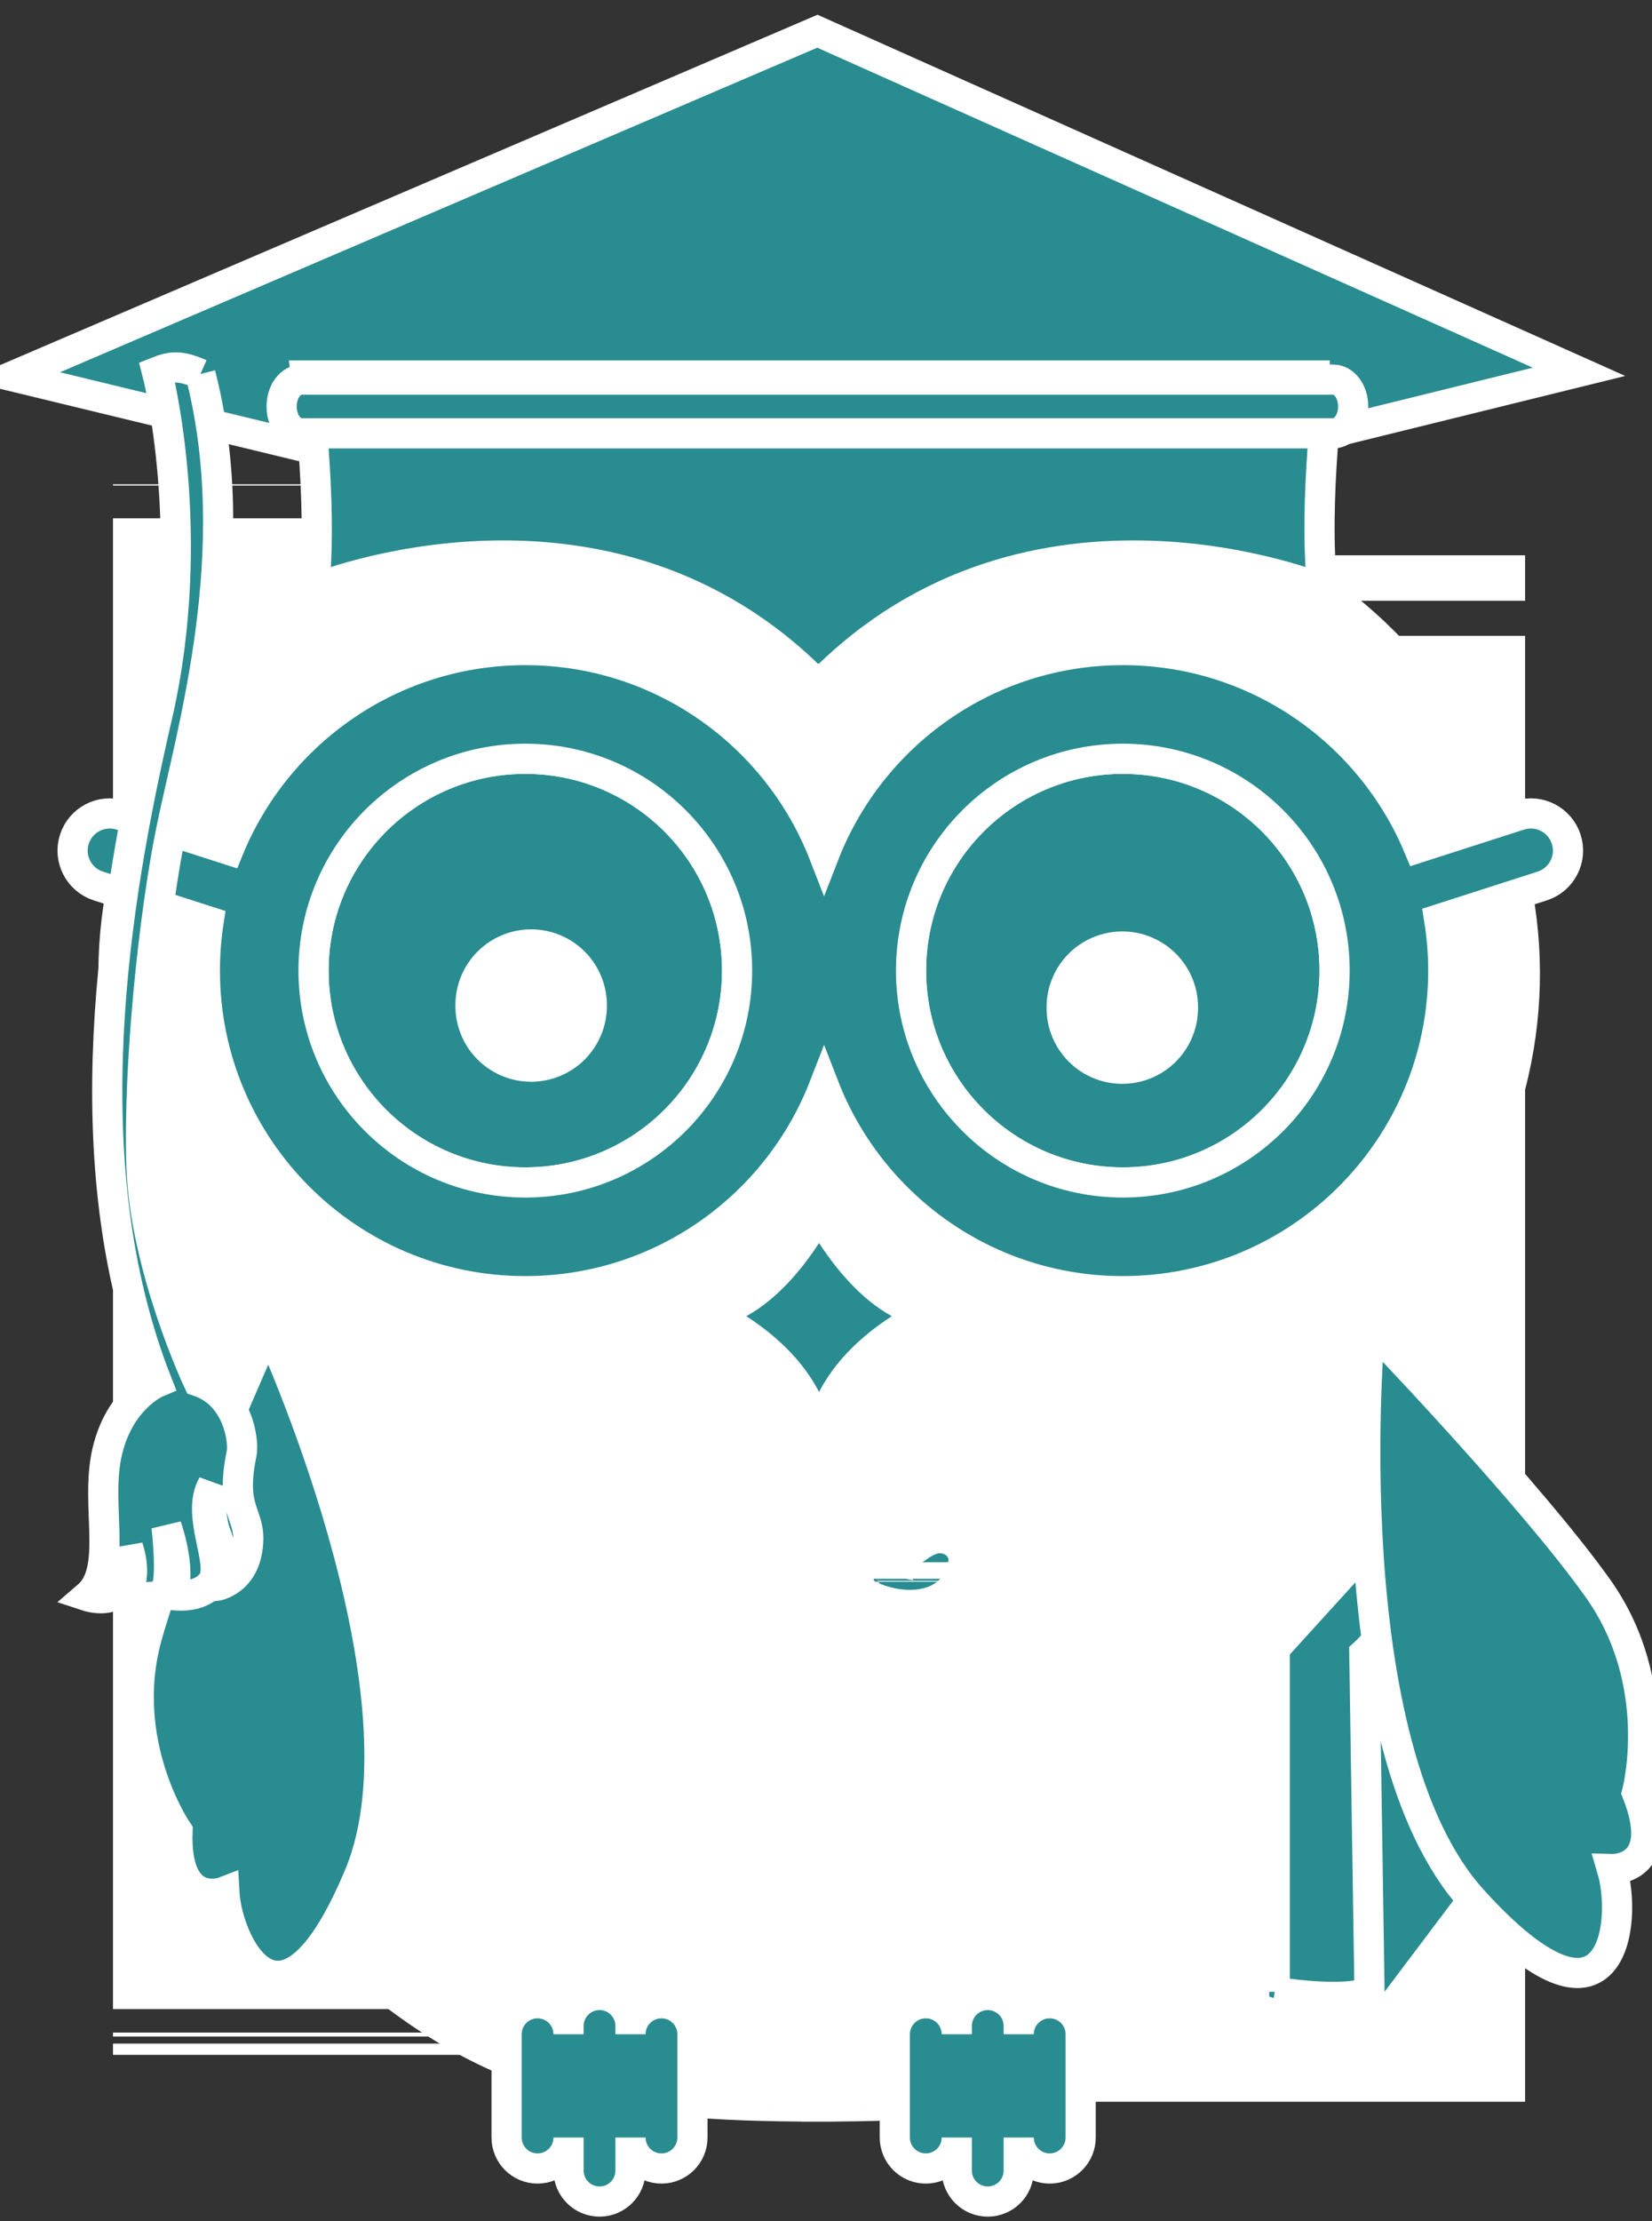 <?xml version="1.0" encoding="UTF-8" standalone="no"?>
<!-- Created with Inkscape (http://www.inkscape.org/) -->

<svg
   xmlns:dc="http://purl.org/dc/elements/1.1/"
   xmlns:cc="http://creativecommons.org/ns#"
   xmlns:rdf="http://www.w3.org/1999/02/22-rdf-syntax-ns#"
   xmlns:svg="http://www.w3.org/2000/svg"
   xmlns="http://www.w3.org/2000/svg"
   xmlns:sodipodi="http://sodipodi.sourceforge.net/DTD/sodipodi-0.dtd"
   xmlns:inkscape="http://www.inkscape.org/namespaces/inkscape"
   id="svg2"
   version="1.1"
   inkscape:version="0.48.4 r9939"
   width="500"
   height="672"
   xml:space="preserve"
   sodipodi:docname="logo.svg"><rect width="100%" height="100%" fill="#333333" stroke="none"/><defs
     id="defs6"><clipPath
       clipPathUnits="userSpaceOnUse"
       id="clipPath20"><path
         d="M 8000,0 0,0 0,8000 8000,8000 8000,0 M 3928.76,708.82 c 163.91,0 338.31,-34.101 494.58,-105.441 134.47,-61.391 333.95,-88.109 533.71,-88.109 255.81,0 512.07,43.812 632.96,114.761 139.5,81.867 287.99,109.938 420.96,109.938 159.32,0 296.36,-40.289 369.04,-76.629 172.21,-86.11 338.87,-123.442 582.69,-123.449 74.46,0 156.09,3.48 247.31,10.121 0,0 -60.01,314.988 -66.67,601.658 -6.66,286.67 100,788.33 20,1288.33 l -6346.664,0 0,0 c 0,0 16.156,-65.22 19.949,-180 l 0,0 c 2.652,-80.3 -0.742,-184.85 -19.949,-308.34 -46.664,-300 -118.528,-914.16 20.734,-1360.828 0,0 58.524,-3.07 146.563,-3.07 173.407,0 461.407,11.91 642.697,82.66 126.21,49.25 255.29,72.879 385.86,72.879 152.23,0 306.5,-32.09 460.81,-93.102 161.16,-63.711 410.01,-97.949 630.09,-97.949 171.39,0 325.33,20.762 406.91,64.531 112.63,60.43 260.67,92.039 418.42,92.039"
         id="path22"
         inkscape:connector-curvature="0" /></clipPath><radialGradient
       fx="0"
       fy="0"
       cx="0"
       cy="0"
       r="1"
       gradientUnits="userSpaceOnUse"
       gradientTransform="matrix(400,0,0,-400,400,400)"
       spreadMethod="pad"
       id="radialGradient24"><stop
         style="stop-opacity:1;stop-color:#edf9f9"
         offset="0"
         id="stop26" /><stop
         style="stop-opacity:1;stop-color:#c7eced"
         offset="1"
         id="stop28" /></radialGradient><clipPath
       clipPathUnits="userSpaceOnUse"
       id="clipPath104"><path
         d="m 816.676,2440 c 0,0 46.664,-188.34 0,-488.34 -46.664,-300 -118.528,-914.16 20.734,-1360.828 0,0 515.93,-27.082 789.26,79.59 273.34,106.668 560,93.117 846.67,-20.223 286.67,-113.328 850.66,-133.398 1037,-33.418 229.66,123.219 606.33,126.598 913,-13.402 306.67,-140 951.39,-99.699 1166.67,26.652 306.66,179.969 656.67,99.969 790,33.309 224.81,-112.399 440.09,-141.699 830,-113.328 0,0 -60.01,314.988 -66.67,601.658 -6.66,286.67 100,788.33 20,1288.33 l -6346.664,0"
         id="path106"
         inkscape:connector-curvature="0" /></clipPath><clipPath
       clipPathUnits="userSpaceOnUse"
       id="clipPath130"><path
         d="m 5287.91,6371.84 c -481.36,353.33 -1981.32,353.33 -2462.68,0 -509.9,-374.28 -708.56,-1147.68 -101.89,-1774.35 0,0 -491.62,-900.41 181.71,-1513.75 C 3259.78,2760.63 3560,2710.68 4050,2710.02 l 0,-0.03 c 0,0 3.32,0.01 5,0.02 1.68,-0.01 -5,-0.02 5,-0.02 l 0,0.03 c 480,0.66 796.8,50.19 1151.52,373.3 673.34,613.34 179.14,1514.17 179.14,1514.17 606.67,626.67 407.15,1400.07 -102.75,1774.35"
         id="path132"
         inkscape:connector-curvature="0" /></clipPath></defs><sodipodi:namedview
     pagecolor="#ffffff"
     bordercolor="#666666"
     borderopacity="1"
     objecttolerance="10"
     gridtolerance="10"
     guidetolerance="10"
     inkscape:pageopacity="0"
     inkscape:pageshadow="2"
     inkscape:window-width="1215"
     inkscape:window-height="1000"
     id="namedview4"
     showgrid="false"
     inkscape:zoom="0.6675088"
     inkscape:cx="349.35636"
     inkscape:cy="464.64999"
     inkscape:window-x="65"
     inkscape:window-y="24"
     inkscape:window-maximized="1"
     inkscape:current-layer="g10"
     width="524.41px"
     height="1259px" /><g
     id="g10"
     inkscape:groupmode="layer"
     inkscape:label="ink_ext_XXXXXX"
     transform="matrix(1.25,0,0,-1.25,0,672)"><path
       inkscape:connector-curvature="0"
       id="path124"
       style="fill:#298c90;fill-opacity:1;fill-rule:nonzero;stroke:#ffffff;stroke-opacity:1;stroke-width:7.305;stroke-miterlimit:4;stroke-dasharray:none"
       d="m 321.453,393.891 c -48.136,35.333 -198.132,35.333 -246.268,0 -50.99,-37.428 -70.856,-114.768 -10.189,-177.435 0,0 -49.162,-90.041 18.171,-151.375 35.473,-32.312 65.495,-37.306 114.495,-37.372 l 0,-0.003 c 0,0 0.332,10e-4 0.5,0.002 0.168,-0.001 -0.5,-0.002 0.5,-0.002 l 0,0.003 c 48,0.066 79.68,5.019 115.152,37.33 67.334,61.334 17.914,151.417 17.914,151.417 60.667,62.667 40.715,140.007 -10.275,177.435" /><g
       id="g126"
       transform="matrix(0.1,0,0,0.1,-207.338,-243.293)"
       style="fill:#298c90;fill-opacity:1;stroke:#ffffff;stroke-opacity:1;stroke-width:73045111839020346769408.0000000000;stroke-miterlimit:4;stroke-dasharray:none"><g
         clip-path="url(#clipPath130)"
         id="g128"
         style="fill:#298c90;fill-opacity:1;stroke:#ffffff;stroke-opacity:1;stroke-width:73045111839020346769408.0000000000;stroke-miterlimit:4;stroke-dasharray:none"><path
           inkscape:connector-curvature="0"
           id="path134"
           style="fill:#298c90;fill-opacity:1;fill-rule:nonzero;stroke:#ffffff;stroke-opacity:1;stroke-width:73045111839020346769408.0000000000;stroke-miterlimit:4;stroke-dasharray:none"
           d="m 5065.38,3061.51 c 10,-29.89 19.85,-59.83 29.76,-89.75 l 0.2,-0.6 c -9.99,30.12 -19.97,60.24 -29.96,90.35" /><path
           inkscape:connector-curvature="0"
           id="path136"
           style="fill:#298c90;fill-opacity:1;fill-rule:nonzero;stroke:#ffffff;stroke-opacity:1;stroke-width:73045111839020346769408.0000000000;stroke-miterlimit:4;stroke-dasharray:none"
           d="m 5114.84,2912.33 c -6.49,19.84 -13.14,39.62 -19.7,59.43 -32.23,96.89 -65.23,192.72 -106.19,286.55 -35.6,81.5 -73.04,162.21 -114.69,240.81 -60.01,113.23 -130.17,223.37 -209.47,323.88 -68.5,86.81 -156.11,171.64 -254.48,222.51 -117.41,60.71 -168.01,78.81 -299.18,102.07 -69.93,12.4 -145.96,5.93 -214.85,-9.29 -158.51,-35.01 -308.32,-121.47 -420.17,-238.84 -98.41,-103.28 -179.86,-212.71 -246.83,-338.09 -69.36,-129.86 -117.23,-260.46 -160.53,-400.11 -22.56,-72.78 -31.1,-154.26 -45.13,-229.8 -13.24,-71.33 -3.77,-137.38 11.71,-206.66 42.44,-190.02 230.89,-274.74 405.68,-204.05 30.34,12.27 54.36,24.53 79.13,39.3 2.42,-2.77 5.02,-5.4 7.51,-8.12 0.46,-0.96 0.83,-1.94 1.3,-2.9 82.63,-169.44 264.38,-252.6 446.92,-224.94 85.78,13 166.26,54.27 234.1,112.49 122.85,-121.13 311.62,-177.79 478.6,-146.49 140.3,26.31 266.66,109.61 345.73,228.43 68.21,102.52 120.89,270.63 80.54,393.82" /><path
           inkscape:connector-curvature="0"
           id="path138"
           style="fill:#298c90;fill-opacity:1;fill-rule:nonzero;stroke:#ffffff;stroke-opacity:1;stroke-width:73045111839020346769408.0000000000;stroke-miterlimit:4;stroke-dasharray:none"
           d="m 5095.34,2971.16 c 5.03,-15.18 10.07,-30.36 15.1,-45.54 -5.03,15.21 -10.06,30.39 -15.1,45.54" /><path
           inkscape:connector-curvature="0"
           id="path140"
           style="fill:#298c90;fill-opacity:1;fill-rule:nonzero;stroke:#ffffff;stroke-opacity:1;stroke-width:73045111839020346769408.0000000000;stroke-miterlimit:4;stroke-dasharray:none"
           d="m 3744.11,3781.49 c -20.97,-4.34 -39.82,-14.09 -60.44,-19.23 -25.29,-6.32 -52.86,-0.76 -76.8,7.68 -23.86,8.42 -36.44,-23.01 -18.57,-37.49 50.24,-40.74 133.11,-59.32 182.89,-6.47 20.49,21.73 6.27,62.43 -27.08,55.51" /><path
           inkscape:connector-curvature="0"
           id="path142"
           style="fill:#298c90;fill-opacity:1;fill-rule:nonzero;stroke:#ffffff;stroke-opacity:1;stroke-width:73045111839020346769408.0000000000;stroke-miterlimit:4;stroke-dasharray:none"
           d="m 4012.11,3948.05 c -33.65,2.45 -63.18,-18.62 -96.21,-24.32 -37.29,-6.44 -77.58,-3.77 -114.64,3.02 -17.14,3.14 -23.9,-22.04 -10.58,-30.72 40.03,-26.11 80.82,-40.81 128.99,-40.98 44.05,-0.17 98.51,12.31 116.92,55.79 7.14,16.86 -7.31,35.97 -24.48,37.21" /><path
           inkscape:connector-curvature="0"
           id="path144"
           style="fill:#298c90;fill-opacity:1;fill-rule:nonzero;stroke:#ffffff;stroke-opacity:1;stroke-width:73045111839020346769408.0000000000;stroke-miterlimit:4;stroke-dasharray:none"
           d="m 4263.9,3782.65 c -73.89,-9.88 -137.03,-25.42 -212.29,-11.22 -22.06,4.16 -30.32,-28.13 -13.53,-39.31 72.36,-48.16 185.81,-81.34 253.89,-7.03 21.92,23.92 6.27,62.15 -28.07,57.56" /><path
           inkscape:connector-curvature="0"
           id="path146"
           style="fill:#298c90;fill-opacity:1;fill-rule:nonzero;stroke:#ffffff;stroke-opacity:1;stroke-width:73045111839020346769408.0000000000;stroke-miterlimit:4;stroke-dasharray:none"
           d="m 4517.51,3595.5 c -21.82,-16.08 -38.79,-33.47 -65.67,-41.07 -26.63,-7.52 -53.05,-10.07 -80.52,-6.9 -16.72,1.93 -27.05,-23.95 -11.08,-32.16 64.43,-33.1 167.84,-39.04 208.04,35.77 18.45,34.34 -19.09,67.69 -50.77,44.36" /><path
           inkscape:connector-curvature="0"
           id="path148"
           style="fill:#298c90;fill-opacity:1;fill-rule:nonzero;stroke:#ffffff;stroke-opacity:1;stroke-width:73045111839020346769408.0000000000;stroke-miterlimit:4;stroke-dasharray:none"
           d="m 4014.04,3551.87 c -75.36,-15.07 -142.06,-30.31 -217.05,-1.56 -23.28,8.93 -38.62,-24.48 -18.91,-38.19 71.34,-49.62 178.56,-69.57 256.14,-21.26 29.54,18.4 17.98,68.65 -20.18,61.01" /><path
           inkscape:connector-curvature="0"
           id="path150"
           style="fill:#298c90;fill-opacity:1;fill-rule:nonzero;stroke:#ffffff;stroke-opacity:1;stroke-width:73045111839020346769408.0000000000;stroke-miterlimit:4;stroke-dasharray:none"
           d="m 3524.47,3459.57 c -27.65,-1.97 -51.22,-18.58 -78.78,-23.13 -33.59,-5.55 -64.59,5.37 -93.55,21.76 -20.61,11.67 -46.61,-13.83 -28.55,-32.67 32.07,-33.46 68.59,-52.29 114.57,-58.58 40.11,-5.48 95.82,10.26 116.87,46.36 13.96,23.96 -4.54,48.13 -30.56,46.26" /><path
           inkscape:connector-curvature="0"
           id="path152"
           style="fill:#298c90;fill-opacity:1;fill-rule:nonzero;stroke:#ffffff;stroke-opacity:1;stroke-width:73045111839020346769408.0000000000;stroke-miterlimit:4;stroke-dasharray:none"
           d="m 3362.17,3108.83 c -35.71,-0.08 -73.41,3.77 -106.07,18.89 -20.84,9.66 -31.54,-20.8 -16.51,-33.33 34.22,-28.5 74.08,-41.74 118.24,-43.22 37.45,-1.25 41.36,57.74 4.34,57.66" /><path
           inkscape:connector-curvature="0"
           id="path154"
           style="fill:#298c90;fill-opacity:1;fill-rule:nonzero;stroke:#ffffff;stroke-opacity:1;stroke-width:73045111839020346769408.0000000000;stroke-miterlimit:4;stroke-dasharray:none"
           d="m 3913.75,3083.42 c -35.2,-8.96 -67.75,-23.7 -103.85,-30.12 -38.28,-6.81 -79.76,-5.64 -118.35,-2.66 -24.12,1.88 -29.76,-31.64 -8.29,-40.21 80.16,-32.04 188.39,-48.61 259.23,14.07 24.18,21.41 4.77,67.43 -28.74,58.92" /><path
           inkscape:connector-curvature="0"
           id="path156"
           style="fill:#298c90;fill-opacity:1;fill-rule:nonzero;stroke:#ffffff;stroke-opacity:1;stroke-width:73045111839020346769408.0000000000;stroke-miterlimit:4;stroke-dasharray:none"
           d="m 3819.21,3282.12 c -22.64,-8.05 -41.64,-21.91 -66.47,-22.99 -26.98,-1.16 -52.23,9.22 -75.15,22.25 -12.8,7.27 -29.37,-8.83 -17.84,-20.42 49.63,-49.92 129.25,-75.57 186.53,-19.42 20.77,20.35 -1.38,49.71 -27.07,40.58" /><path
           inkscape:connector-curvature="0"
           id="path158"
           style="fill:#298c90;fill-opacity:1;fill-rule:nonzero;stroke:#ffffff;stroke-opacity:1;stroke-width:73045111839020346769408.0000000000;stroke-miterlimit:4;stroke-dasharray:none"
           d="m 4147.5,2895.62 c -24.94,-11.44 -48.65,-26.9 -75.28,-34.04 -32.1,-8.59 -68.27,-9.11 -101.28,-9.11 -11.56,-0.01 -19.58,-16.09 -7.87,-22.87 67.05,-38.84 175.38,-55.7 220.66,24.58 13.68,24.26 -9.35,53.79 -36.23,41.44" /><path
           inkscape:connector-curvature="0"
           id="path160"
           style="fill:#298c90;fill-opacity:1;fill-rule:nonzero;stroke:#ffffff;stroke-opacity:1;stroke-width:73045111839020346769408.0000000000;stroke-miterlimit:4;stroke-dasharray:none"
           d="m 4276.64,3307.38 c -17.25,-8.5 -33,-18.46 -51.8,-23.28 -23.92,-6.11 -51.7,3 -72.7,14.1 -20.55,10.86 -47.01,-13.59 -28.55,-32.67 49.56,-51.23 148.05,-75.74 191.76,-2.43 15.13,25.36 -10.51,58.19 -38.71,44.28" /><path
           inkscape:connector-curvature="0"
           id="path162"
           style="fill:#298c90;fill-opacity:1;fill-rule:nonzero;stroke:#ffffff;stroke-opacity:1;stroke-width:73045111839020346769408.0000000000;stroke-miterlimit:4;stroke-dasharray:none"
           d="m 4858.18,3034.23 c -24.72,-13.99 -46.78,-31.89 -73.33,-42.33 -30.39,-11.95 -61.77,-12.79 -93.91,-9.43 -14.89,1.55 -17.45,-18.86 -5.01,-24.29 69.32,-30.26 160.69,-34.57 206.5,36.87 13.81,21.52 -10.04,52.86 -34.25,39.18" /><path
           inkscape:connector-curvature="0"
           id="path164"
           style="fill:#298c90;fill-opacity:1;fill-rule:nonzero;stroke:#ffffff;stroke-opacity:1;stroke-width:73045111839020346769408.0000000000;stroke-miterlimit:4;stroke-dasharray:none"
           d="m 4658.82,3241.55 c -30.52,-5.8 -55.39,-25.39 -85.77,-32.27 -34.64,-7.85 -70.47,-2.58 -105.56,-4.43 -15.64,-0.82 -19.01,-20.76 -8.65,-29.89 58.11,-51.2 193.66,-54.5 229.49,26.27 8.27,18.67 -7.7,44.48 -29.51,40.32" /><path
           inkscape:connector-curvature="0"
           id="path166"
           style="fill:#298c90;fill-opacity:1;fill-rule:nonzero;stroke:#ffffff;stroke-opacity:1;stroke-width:73045111839020346769408.0000000000;stroke-miterlimit:4;stroke-dasharray:none"
           d="m 4794.69,3478.42 c -21.15,-1.82 -41.01,-9.09 -61.91,-12.73 -21.61,-3.76 -44.94,-2.47 -66.87,-3.8 -24.87,-1.51 -20.68,-34.78 -3.16,-42.94 46.55,-21.67 116.86,-30.68 156.37,9.37 20.93,21.19 4.19,52.56 -24.43,50.1" /><path
           inkscape:connector-curvature="0"
           id="path168"
           style="fill:#298c90;fill-opacity:1;fill-rule:nonzero;stroke:#ffffff;stroke-opacity:1;stroke-width:73045111839020346769408.0000000000;stroke-miterlimit:4;stroke-dasharray:none"
           d="m 4582.14,3868.44 c -37.23,1.17 -72.73,-9.13 -110.44,-5.84 -26.33,2.29 -32.65,-34.84 -9.07,-44.03 43.87,-17.09 95.43,-29.18 136.24,0.04 20.25,14.5 6.62,49.1 -16.73,49.83" /><path
           inkscape:connector-curvature="0"
           id="path170"
           style="fill:#298c90;fill-opacity:1;fill-rule:nonzero;stroke:#ffffff;stroke-opacity:1;stroke-width:73045111839020346769408.0000000000;stroke-miterlimit:4;stroke-dasharray:none"
           d="m 4341.27,4047.91 c -22.92,-8.34 -40.17,-28.36 -62.9,-38.33 -25.35,-11.12 -50.34,-11.66 -77.49,-7.89 -11.17,1.55 -17.99,-16.13 -7.38,-21.45 57.44,-28.73 161.15,-35.64 176.37,48.27 2.98,16.46 -16.07,23.96 -28.6,19.4" /></g></g><path
       inkscape:connector-curvature="0"
       id="path172"
       style="fill:#298c90;fill-opacity:1;fill-rule:nonzero;stroke:#ffffff;stroke-opacity:1;stroke-width:7.305;stroke-miterlimit:4;stroke-dasharray:none"
       d="m 198.319,243.927 c 0,0 -10.776,-21.553 -26.402,-24.247 0,0 26.402,-11.316 26.402,-33.946 0,22.63 26.403,33.946 26.403,33.946 -15.626,2.694 -26.403,24.247 -26.403,24.247" /><path
       inkscape:connector-curvature="0"
       id="path174"
       style="fill:#298c90;fill-opacity:1;fill-rule:nonzero;stroke:#ffffff;stroke-opacity:1;stroke-width:7.305;stroke-miterlimit:4;stroke-dasharray:none"
       d="m 192.123,400.727 -189.128,45.799 194.92,83.519 184.414,-82.441 -190.206,-46.877" /><path
       inkscape:connector-curvature="0"
       id="path176"
       style="fill:#298c90;fill-opacity:1;fill-rule:nonzero;stroke:#ffffff;stroke-opacity:1;stroke-width:7.305;stroke-miterlimit:4;stroke-dasharray:none"
       d="m 321.978,446.707 -247.859,0 c 0,0 4.214,-31.042 1.875,-51.674 0,0 70.668,29.057 121.668,-22.857 l 0,-0.817 c 0,0.14 0.366,0.27 0.5,0.409 0.134,-0.139 0.5,-0.269 0.5,-0.409 l 0,0.817 c 51,51.914 121.555,22.857 121.555,22.857 -2.339,20.632 1.761,51.674 1.761,51.674" /><path
       inkscape:connector-curvature="0"
       id="path178"
       style="fill:#298c90;fill-opacity:1;fill-rule:nonzero;stroke:#ffffff;stroke-opacity:1;stroke-width:7.305;stroke-miterlimit:4;stroke-dasharray:none"
       d="m 327.638,439.207 c 0,-3.662 -2.171,-6.5 -4.849,-6.5 l -249.746,0 c -2.679,0 -4.85,2.838 -4.85,6.5 0,3.663 2.171,6.5 4.85,6.5 l 249.746,0 c 2.678,0 4.849,-2.837 4.849,-6.5" /><path
       inkscape:connector-curvature="0"
       id="path180"
       style="fill:#298c90;fill-opacity:1;fill-rule:nonzero;stroke:#ffffff;stroke-opacity:1;stroke-width:7.305;stroke-miterlimit:4;stroke-dasharray:none"
       d="m 160.162,52.707 c -4.142,0 -7.5,-3.357 -7.5,-7.5 l 0,2 c 0,4.143 -3.358,7.5 -7.5,7.5 -4.142,0 -7.5,-3.357 -7.5,-7.5 l 0,-2 c 0,4.143 -3.358,7.5 -7.5,7.5 -4.142,0 -7.5,-3.357 -7.5,-7.5 l 0,-25 c 0,-4.143 3.358,-7.5 7.5,-7.5 4.142,0 7.5,3.357 7.5,7.5 l 0,-8 c 0,-4.143 3.358,-7.5 7.5,-7.5 4.142,0 7.5,3.357 7.5,7.5 l 0,8 c 0,-4.143 3.358,-7.5 7.5,-7.5 4.142,0 7.5,3.357 7.5,7.5 l 0,25 c 0,4.143 -3.358,7.5 -7.5,7.5" /><path
       inkscape:connector-curvature="0"
       id="path182"
       style="fill:#298c90;fill-opacity:1;fill-rule:nonzero;stroke:#ffffff;stroke-opacity:1;stroke-width:7.305;stroke-miterlimit:4;stroke-dasharray:none"
       d="m 254.162,52.707 c -4.143,0 -7.5,-3.357 -7.5,-7.5 l 0,2 c 0,4.143 -3.357,7.5 -7.5,7.5 -4.143,0 -7.5,-3.357 -7.5,-7.5 l 0,-2 c 0,4.143 -3.357,7.5 -7.5,7.5 -4.143,0 -7.5,-3.357 -7.5,-7.5 l 0,-25 c 0,-4.143 3.357,-7.5 7.5,-7.5 4.143,0 7.5,3.357 7.5,7.5 l 0,-8 c 0,-4.143 3.357,-7.5 7.5,-7.5 4.143,0 7.5,3.357 7.5,7.5 l 0,8 c 0,-4.143 3.357,-7.5 7.5,-7.5 4.143,0 7.5,3.357 7.5,7.5 l 0,25 c 0,4.143 -3.357,7.5 -7.5,7.5" /><path
       inkscape:connector-curvature="0"
       id="path184"
       style="fill:#298c90;fill-opacity:1;fill-rule:nonzero;stroke:#ffffff;stroke-opacity:1;stroke-width:7.305;stroke-miterlimit:4;stroke-dasharray:none"
       d="m 337.444,173.707 -33.782,-34.368 0,-87.436 c 0,0 15.5,-7.684 32.458,-1.325 l 29.244,38.805 0.298,84.324 -28.218,0" /><path
       inkscape:connector-curvature="0"
       id="path186"
       style="fill:#298c90;fill-opacity:1;fill-rule:nonzero;stroke:#ffffff;stroke-opacity:1;stroke-width:7.305;stroke-miterlimit:4;stroke-dasharray:none"
       d="m 308.662,55.48 c 0,0 16.577,-2.782 22.936,0 l -1.25,81.872 c 0,0 3.548,3.273 8.714,10.031 l 24.215,26.324 -22.653,0 -31.962,-35.163 0,-83.064" /><path
       inkscape:connector-curvature="0"
       id="path188"
       style="fill:#298c90;fill-opacity:1;fill-rule:nonzero;stroke:#ffffff;stroke-opacity:1;stroke-width:7.305;stroke-miterlimit:4;stroke-dasharray:none"
       d="m 64.996,216.373 c 0,0 40.646,-88 21.979,-132.667 -18.667,-44.667 -32,-16.667 -32.667,-4 0,0 -12,-4.666 -11.333,14.667 0,0 -14.666,21.333 -7.333,47.333 7.333,26 29.354,74.667 29.354,74.667" /><path
       inkscape:connector-curvature="0"
       id="path190"
       style="fill:#298c90;fill-opacity:1;fill-rule:nonzero;stroke:#ffffff;stroke-opacity:1;stroke-width:7.305;stroke-miterlimit:4;stroke-dasharray:none"
       d="m 331.721,216.522 c 0,0 -9.256,-101.28 24.896,-138.877 34.151,-37.596 37.492,-5.23 33.699,7.526 0,0 13.503,-0.396 6.049,18.483 0,0 7.002,26.243 -9.385,49.37 -16.386,23.126 -55.259,63.498 -55.259,63.498" /><path
       inkscape:connector-curvature="0"
       id="path192"
       style="fill:#298c90;fill-opacity:1;fill-rule:nonzero;stroke:#ffffff;stroke-opacity:1;stroke-width:7.305;stroke-miterlimit:4;stroke-dasharray:none"
       d="m 271.869,353.935 c -28.319,0 -51.275,-22.957 -51.275,-51.276 0,-28.319 22.956,-51.275 51.275,-51.275 28.318,0 51.275,22.956 51.275,51.275 0,28.319 -22.957,51.276 -51.275,51.276" /><path
       inkscape:connector-curvature="0"
       id="path194"
       style="fill:#298c90;fill-opacity:1;fill-rule:nonzero;stroke:#ffffff;stroke-opacity:1;stroke-width:7.305;stroke-miterlimit:4;stroke-dasharray:none"
       d="m 127.194,353.935 c -28.319,0 -51.275,-22.957 -51.275,-51.276 0,-28.319 22.956,-51.275 51.275,-51.275 28.319,0 51.276,22.956 51.276,51.275 0,28.319 -22.957,51.276 -51.276,51.276" /><path
       inkscape:connector-curvature="0"
       id="path196"
       style="fill:#298c90;fill-opacity:1;fill-rule:nonzero;stroke:#ffffff;stroke-opacity:1;stroke-width:7.305;stroke-miterlimit:4;stroke-dasharray:none"
       d="m 271.869,251.384 c -28.319,0 -51.275,22.956 -51.275,51.275 0,28.319 22.956,51.276 51.275,51.276 28.318,0 51.275,-22.957 51.275,-51.276 0,-28.319 -22.957,-51.275 -51.275,-51.275 z m -144.675,0 c -28.319,0 -51.275,22.956 -51.275,51.275 0,28.319 22.956,51.276 51.275,51.276 28.319,0 51.276,-22.957 51.276,-51.276 0,-28.319 -22.957,-51.275 -51.276,-51.275 z m 252.036,83.077 c -1.52,4.731 -6.589,7.334 -11.322,5.814 l -24.379,-7.836 c -11.679,28.071 -39.36,47.811 -71.66,47.811 -32.953,0 -61.088,-20.552 -72.338,-49.529 -11.249,28.977 -39.384,49.529 -72.337,49.529 -32.497,0 -60.312,-19.987 -71.865,-48.332 l -25.999,8.357 c -4.734,1.522 -9.801,-1.082 -11.322,-5.814 -1.521,-4.732 1.082,-9.801 5.814,-11.322 l 26.691,-8.579 c -0.598,-3.88 -0.91,-7.854 -0.91,-11.901 0,-42.852 34.739,-77.591 77.591,-77.591 32.953,0 61.088,20.553 72.337,49.53 11.25,-28.977 39.385,-49.53 72.338,-49.53 42.853,0 77.592,34.739 77.592,77.591 0,4.241 -0.354,8.399 -1.008,12.456 l 24.963,8.024 c 4.732,1.521 7.335,6.59 5.814,11.322" /><path
       inkscape:connector-curvature="0"
       id="path202"
       style="fill:#298c90;fill-opacity:1;fill-rule:nonzero;stroke:#ffffff;stroke-opacity:1;stroke-width:7.305;stroke-miterlimit:4;stroke-dasharray:none"
       d="m 48.526,447.065 c -4.849,2.155 -7.098,1.893 -10.507,0.539 0,0 10.238,-39.334 0,-83.518 -10.238,-44.183 -21.014,-107.765 0,-161.108 0,0 -9.012,-3.772 -12.049,-16.705 -3.038,-12.931 2.773,-28.581 -4.771,-35.046 0,0 4.427,-1.458 7.121,0.697 2.695,2.154 2.695,11.046 2.695,11.046 0,0 2.828,-7.814 -1.213,-11.451 0,0 8.082,-1.617 10.103,0.808 2.021,2.425 0.403,15.761 0.403,15.761 0,0 3.763,-10.366 1.338,-16.548 0,0 6.88,-1.233 9.843,3.212 2.964,4.446 -4.176,16.165 0,23.439 0,0 -1.197,-6.773 0.823,-12.026 2.021,-5.254 2.021,-8.807 0,-12.443 0,0 7.486,1.027 7.798,11.133 0.201,6.481 -4.404,7.451 -1.616,20.879 0.625,3.009 -0.808,14.28 -10.507,17.513 0,0 -12.931,27.48 -13.74,52.131 -0.809,24.651 3.046,61.079 7.274,81.632 4.85,23.573 18.051,67.219 7.005,110.055" /><path
       sodipodi:type="arc"
       style="fill:#ffffff;fill-opacity:1;stroke:#ffffff;stroke-opacity:1;stroke-width:15.15;stroke-miterlimit:4;stroke-dasharray:none"
       id="path4233"
       sodipodi:cx="403.33685"
       sodipodi:cy="328.65466"
       sodipodi:rx="11.387712"
       sodipodi:ry="11.387712"
       d="m 414.725,328.655 a 11.388,11.388 0 1 1 -22.775,0 11.388,11.388 0 1 1 22.775,0 z"
       transform="matrix(0.967,0,0,-0.967,-261.42,612.014)" /><path
       sodipodi:type="arc"
       style="fill:#ffffff;fill-opacity:1;stroke:#ffffff;stroke-opacity:1;stroke-width:15.15;stroke-miterlimit:4;stroke-dasharray:none"
       id="path4233-5"
       sodipodi:cx="403.33685"
       sodipodi:cy="328.65466"
       sodipodi:rx="11.387712"
       sodipodi:ry="11.387712"
       d="m 414.725,328.655 a 11.388,11.388 0 1 1 -22.775,0 11.388,11.388 0 1 1 22.775,0 z"
       transform="matrix(0.967,0,0,-0.967,-118.283,611.508)" /></g></svg>